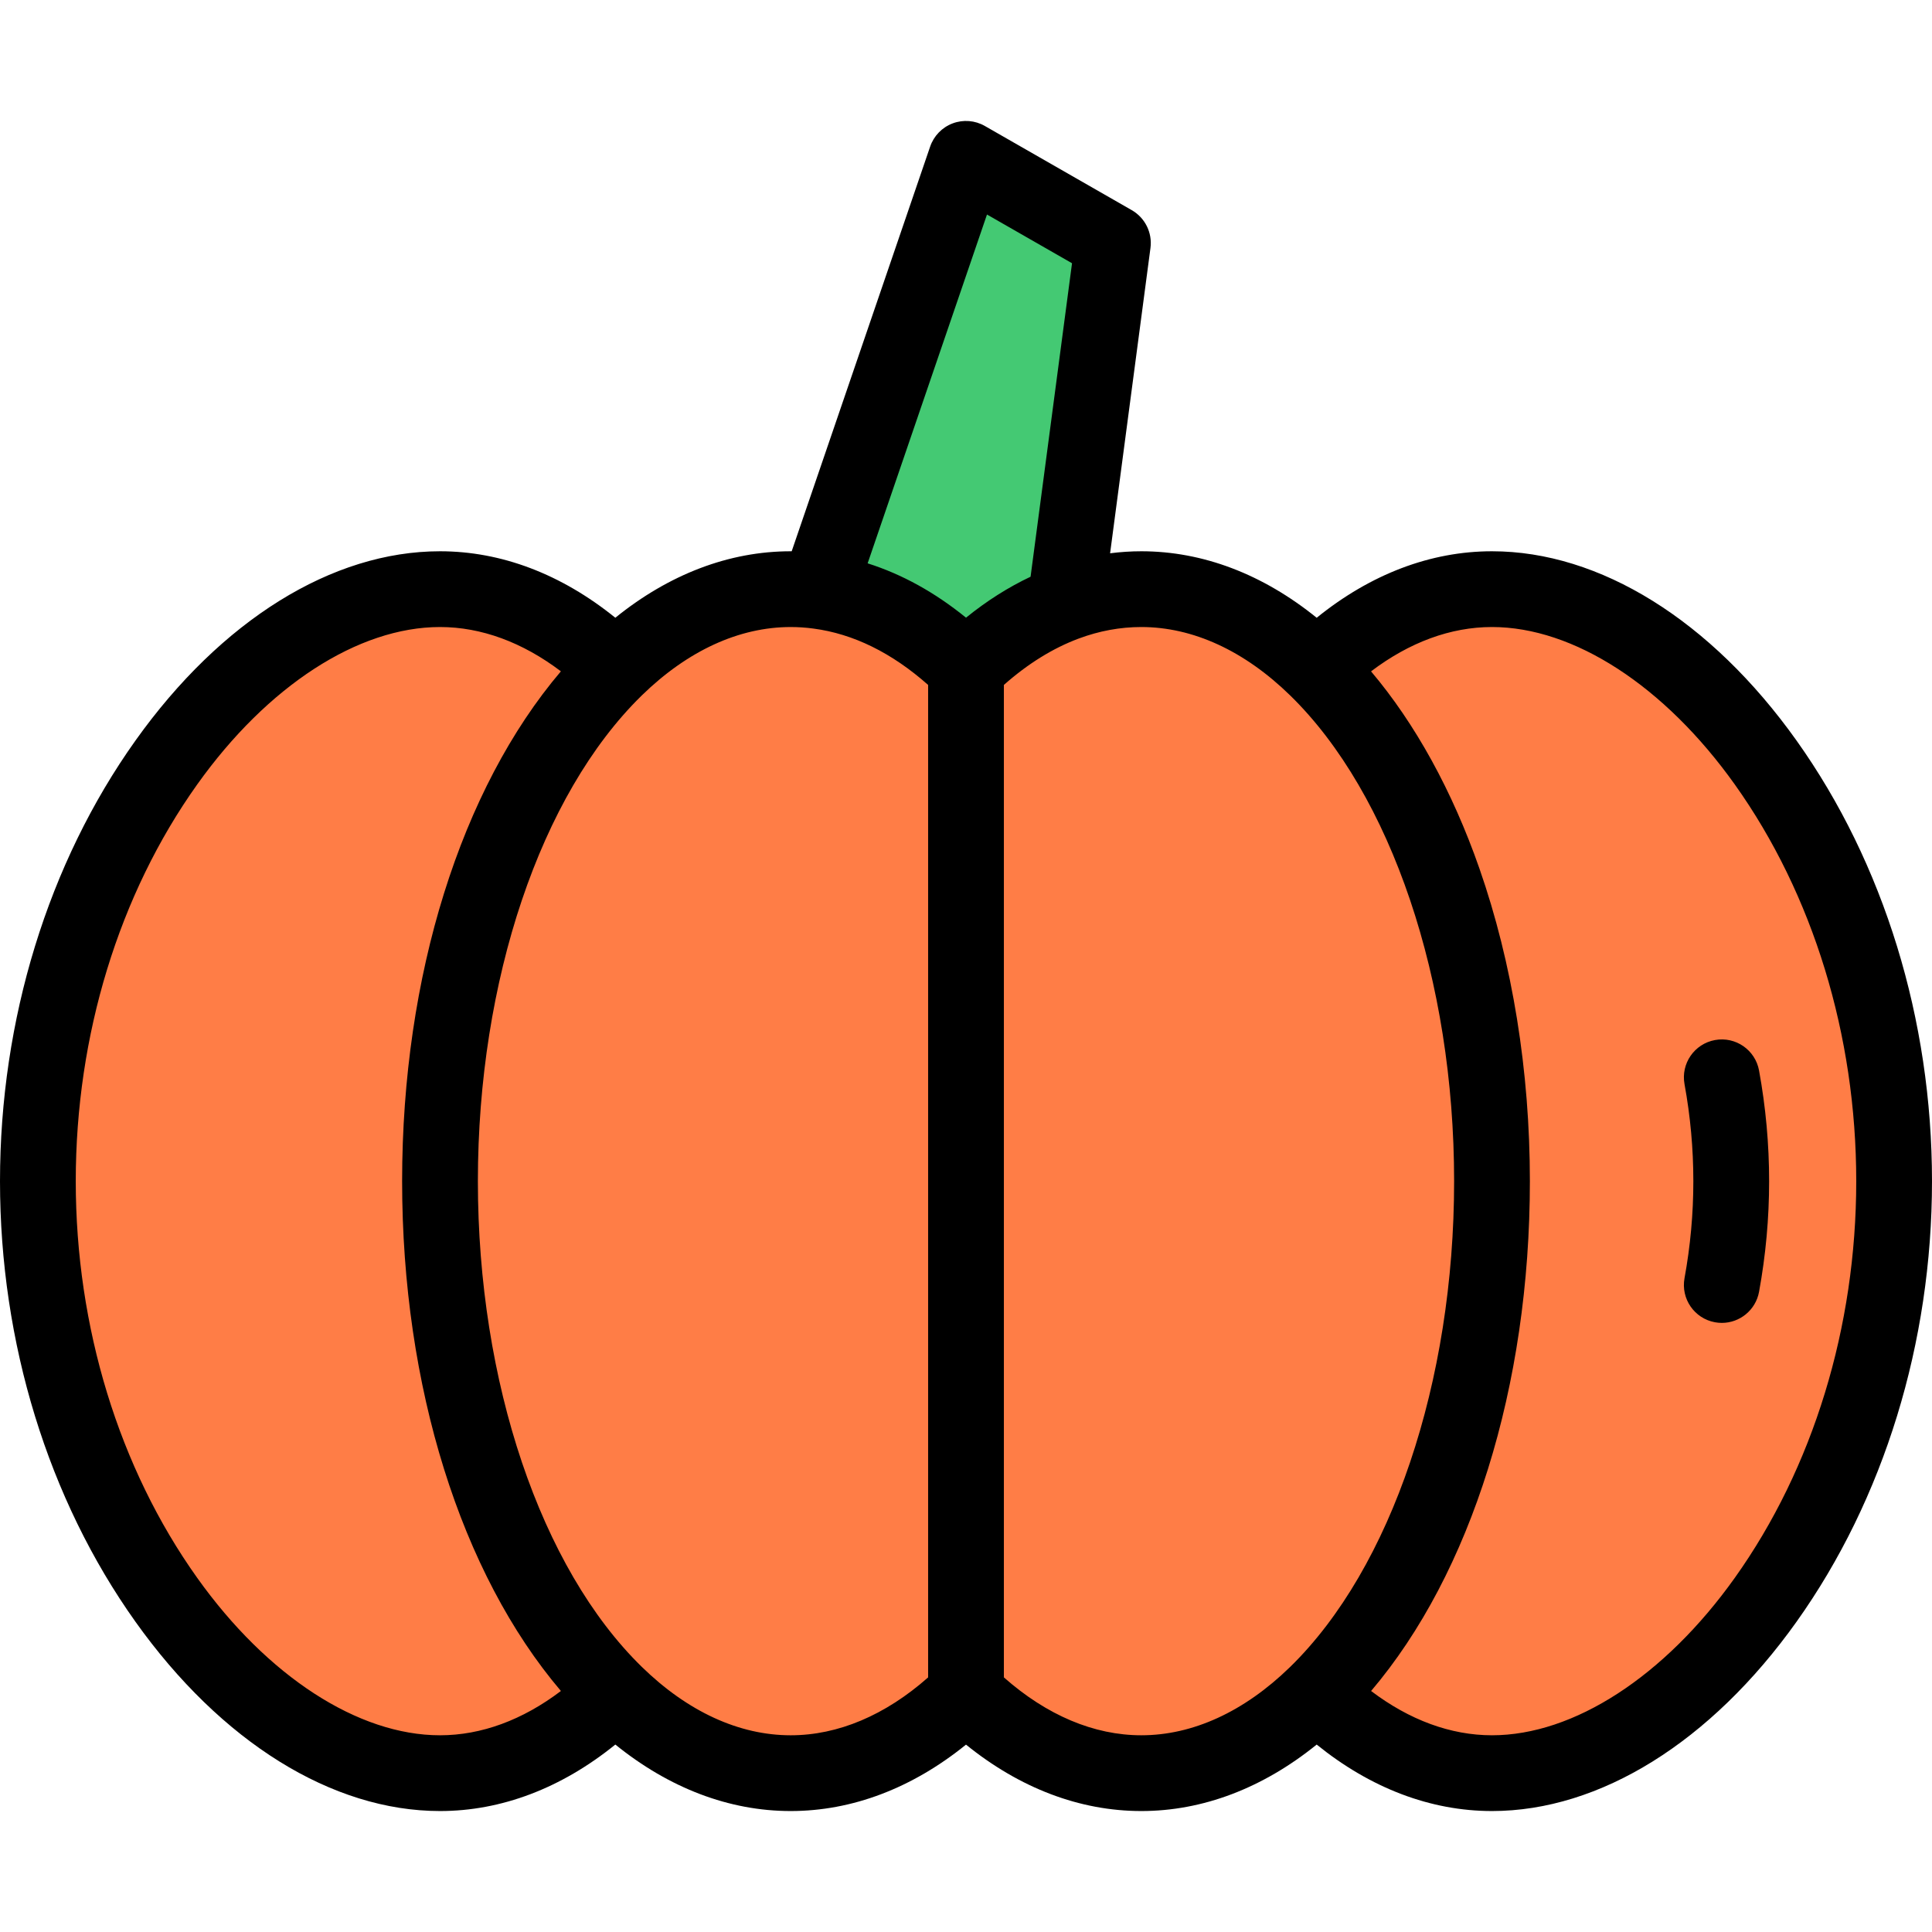<?xml version="1.0" encoding="UTF-8" standalone="no"?>
<svg
   xmlns:dc="http://purl.org/dc/elements/1.1/"
   xmlns:cc="http://creativecommons.org/ns#"
   xmlns:rdf="http://www.w3.org/1999/02/22-rdf-syntax-ns#"
   xmlns:svg="http://www.w3.org/2000/svg"
   xmlns="http://www.w3.org/2000/svg"
   xmlns:sodipodi="http://sodipodi.sourceforge.net/DTD/sodipodi-0.dtd"
   xmlns:inkscape="http://www.inkscape.org/namespaces/inkscape"
   version="1.1"
   id="Capa_1"
   x="0px"
   y="0px"
   viewBox="0 0 512 512"
   style="enable-background:new 0 0 512 512;"
   xml:space="preserve"
   sodipodi:docname="pumpkin.svg"
   inkscape:version="1.0.1 (3bc2e813f5, 2020-09-07)"><defs
   id="defs53" /><sodipodi:namedview
   pagecolor="#ffffff"
   bordercolor="#666666"
   borderopacity="1"
   objecttolerance="10"
   gridtolerance="10"
   guidetolerance="10"
   inkscape:pageopacity="0"
   inkscape:pageshadow="2"
   inkscape:window-width="1280"
   inkscape:window-height="657"
   id="namedview51"
   showgrid="false"
   inkscape:zoom="0.29969174"
   inkscape:cx="-689.05056"
   inkscape:cy="114.96333"
   inkscape:window-x="-8"
   inkscape:window-y="-8"
   inkscape:window-maximized="1"
   inkscape:current-layer="Capa_1" />
<path
   style="fill:#FF7D46;"
   d="M209.539,472.918c-17.141,0-33.939-7.555-48.576-21.848c-29.218-28.531-47.37-81.428-47.37-138.046  c0-56.619,18.151-109.523,47.369-138.065c14.641-14.288,31.439-21.839,48.576-21.839c2.573,0,5.156,0.171,7.678,0.508  c14.565,1.905,28.325,9.09,40.887,21.35l0.909,0.886v274.32l-0.908,0.886C243.467,465.363,226.673,472.918,209.539,472.918z"
   id="path2" />
<path
   style="fill:#44C973;"
   d="M253.897,179.288c-11.609-11.33-24.217-17.955-37.47-19.689l-3.651-0.478l41.556-121.453  l43.851,25.125l-13.121,99.23l-1.695,0.632c-8.848,3.306-17.347,8.902-25.264,16.631L256,181.341L253.897,179.288z"
   id="path4" />
<g
   id="g12">
	<path
   style="fill:#FF7D46;"
   d="M395.395,472.918c-17.13,0-33.923-7.551-48.565-21.838l-2.208-2.154l2.207-2.155   c28.099-27.448,45.554-78.697,45.554-133.746c0-55.059-17.455-106.307-45.554-133.745l-2.207-2.154l2.207-2.154   c14.638-14.294,31.432-21.849,48.566-21.849c26.278,0,53.609,17.21,74.985,47.217c22.308,31.314,34.593,71.334,34.593,112.686   c0,41.349-12.285,81.364-34.593,112.678C449.004,455.707,421.672,472.918,395.395,472.918z"
   id="path6" />
	<path
   style="fill:#FF7D46;"
   d="M116.605,472.918c-26.278,0-53.608-17.21-74.985-47.216C19.312,394.387,7.027,354.371,7.027,313.023   c0-41.352,12.285-81.372,34.593-112.687c21.375-30.007,48.707-47.217,74.985-47.217c17.119,0,33.912,7.55,48.565,21.837l2.21,2.154   l-2.208,2.156c-28.1,27.449-45.555,78.701-45.555,133.757c0,55.053,17.455,106.298,45.554,133.736l2.206,2.154l-2.206,2.154   C150.545,465.362,133.75,472.918,116.605,472.918z"
   id="path8" />
	<path
   style="fill:#FF7D46;"
   d="M302.462,472.918c-17.134,0-33.928-7.555-48.565-21.848l-0.909-0.886v-274.32l0.908-0.886   c8.519-8.318,17.726-14.363,27.362-17.964c6.899-2.584,14.034-3.895,21.203-3.895c17.142,0,33.939,7.556,48.576,21.849   c29.218,28.531,47.369,81.431,47.369,138.055c0,56.614-18.151,109.514-47.369,138.055   C336.396,465.366,319.598,472.918,302.462,472.918z"
   id="path10" />
</g>
<path
   d="M116.605,479.945c16.295,0,32.199-6.073,46.464-17.621c14.272,11.548,30.178,17.621,46.47,17.621  c16.284,0,32.191-6.055,46.461-17.6c14.271,11.545,30.178,17.6,46.462,17.6c16.289,0,32.194-6.07,46.472-17.616  c14.276,11.545,30.179,17.616,46.462,17.616c28.58,0,57.997-18.284,80.708-50.166C499.251,397.285,512,355.82,512,313.023  c0-42.801-12.749-84.268-35.896-116.764c-22.712-31.883-52.129-50.168-80.709-50.168c-16.287,0-32.189,6.073-46.461,17.623  c-14.273-11.55-30.179-17.623-46.472-17.623c-2.768,0-5.529,0.187-8.275,0.533l10.698-80.906c0.534-4.04-1.426-8.001-4.961-10.027  L260.99,33.384c-2.599-1.489-5.728-1.741-8.531-0.684c-2.803,1.056-4.988,3.31-5.958,6.144l-36.696,107.251  c-0.088,0-0.178-0.004-0.266-0.004c-16.289,0-32.195,6.071-46.474,17.618c-14.283-11.546-30.185-17.618-46.46-17.618  c-28.58,0-57.998,18.285-80.709,50.168C12.749,228.754,0,270.222,0,313.023c0,42.797,12.749,84.262,35.897,116.756  C58.609,461.661,88.026,479.945,116.605,479.945z M170.081,441.731c-26.793-26.163-43.437-75.481-43.437-128.709  c0-53.15,16.596-102.405,43.315-128.604c0.012-0.011,0.024-0.02,0.036-0.031c0.037-0.035,0.068-0.074,0.104-0.109  c12.148-11.846,25.786-18.108,39.439-18.108c1.997,0,3.997,0.133,5.976,0.398c0.002,0,0.004,0.001,0.006,0.001  c0.012,0.002,0.024,0.004,0.036,0.005c10.581,1.394,20.791,6.423,30.405,14.941v263.012c-11.368,10.043-23.886,15.341-36.422,15.341  C195.874,459.867,182.231,453.595,170.081,441.731z M459.75,207.908c20.746,29.124,32.172,66.454,32.172,105.115  c0,38.657-11.426,75.984-32.172,105.106c-18.618,26.135-42.676,41.738-64.355,41.738c-10.942,0-21.873-4.035-32.04-11.737  c26.5-31.179,42.079-80.679,42.079-135.107c0-29.145-4.625-57.798-13.374-82.862c-7.181-20.569-17.015-38.403-28.718-52.24  c10.169-7.712,21.105-11.752,32.053-11.752C417.074,166.169,441.132,181.773,459.75,207.908z M341.919,184.305L341.919,184.305  c26.793,26.163,43.437,75.485,43.437,128.718c0,53.212-16.638,102.524-43.417,128.698c-0.036,0.035-0.074,0.064-0.109,0.099  c-0.011,0.011-0.02,0.024-0.031,0.035c-12.122,11.782-25.72,18.011-39.337,18.011c-12.536,0-25.054-5.298-36.422-15.341V181.511  c6.321-5.594,12.962-9.721,19.795-12.275c0.009-0.003,0.017-0.006,0.026-0.009c0.007-0.003,0.014-0.005,0.02-0.007  c5.417-2.024,10.996-3.051,16.581-3.051C316.126,166.169,329.769,172.441,341.919,184.305z M261.562,56.851l22.535,12.911  l-10.985,83.075c-5.907,2.789-11.627,6.415-17.107,10.853c-8.258-6.709-16.979-11.518-26.073-14.4L261.562,56.851z M52.25,207.908  c18.618-26.135,42.676-41.739,64.355-41.739c10.935,0,21.866,4.036,32.039,11.739c-26.499,31.18-42.078,80.683-42.078,135.115  c0,54.433,15.581,103.932,42.082,135.103c-10.16,7.704-21.092,11.741-32.043,11.741c-21.68,0-45.738-15.603-64.355-41.738  c-20.746-29.122-32.172-66.449-32.172-105.106C20.078,274.362,31.504,237.032,52.25,207.908z"
   id="path14" />
<path
   d="M454.484,275.624c-5.454,0.998-9.066,6.227-8.07,11.682c3.12,17.066,3.12,34.368,0,51.428  c-0.998,5.454,2.615,10.685,8.07,11.682c0.61,0.111,1.218,0.166,1.818,0.166c4.755,0,8.978-3.391,9.865-8.235  c3.559-19.457,3.559-39.19,0-58.652C465.169,278.24,459.944,274.624,454.484,275.624z"
   id="path16" />

<g
   id="g20">
</g>
<g
   id="g22">
</g>
<g
   id="g24">
</g>
<g
   id="g26">
</g>
<g
   id="g28">
</g>
<g
   id="g30">
</g>
<g
   id="g32">
</g>
<g
   id="g34">
</g>
<g
   id="g36">
</g>
<g
   id="g38">
</g>
<g
   id="g40">
</g>
<g
   id="g42">
</g>
<g
   id="g44">
</g>
<g
   id="g46">
</g>
<g
   id="g48">
</g>
</svg>

